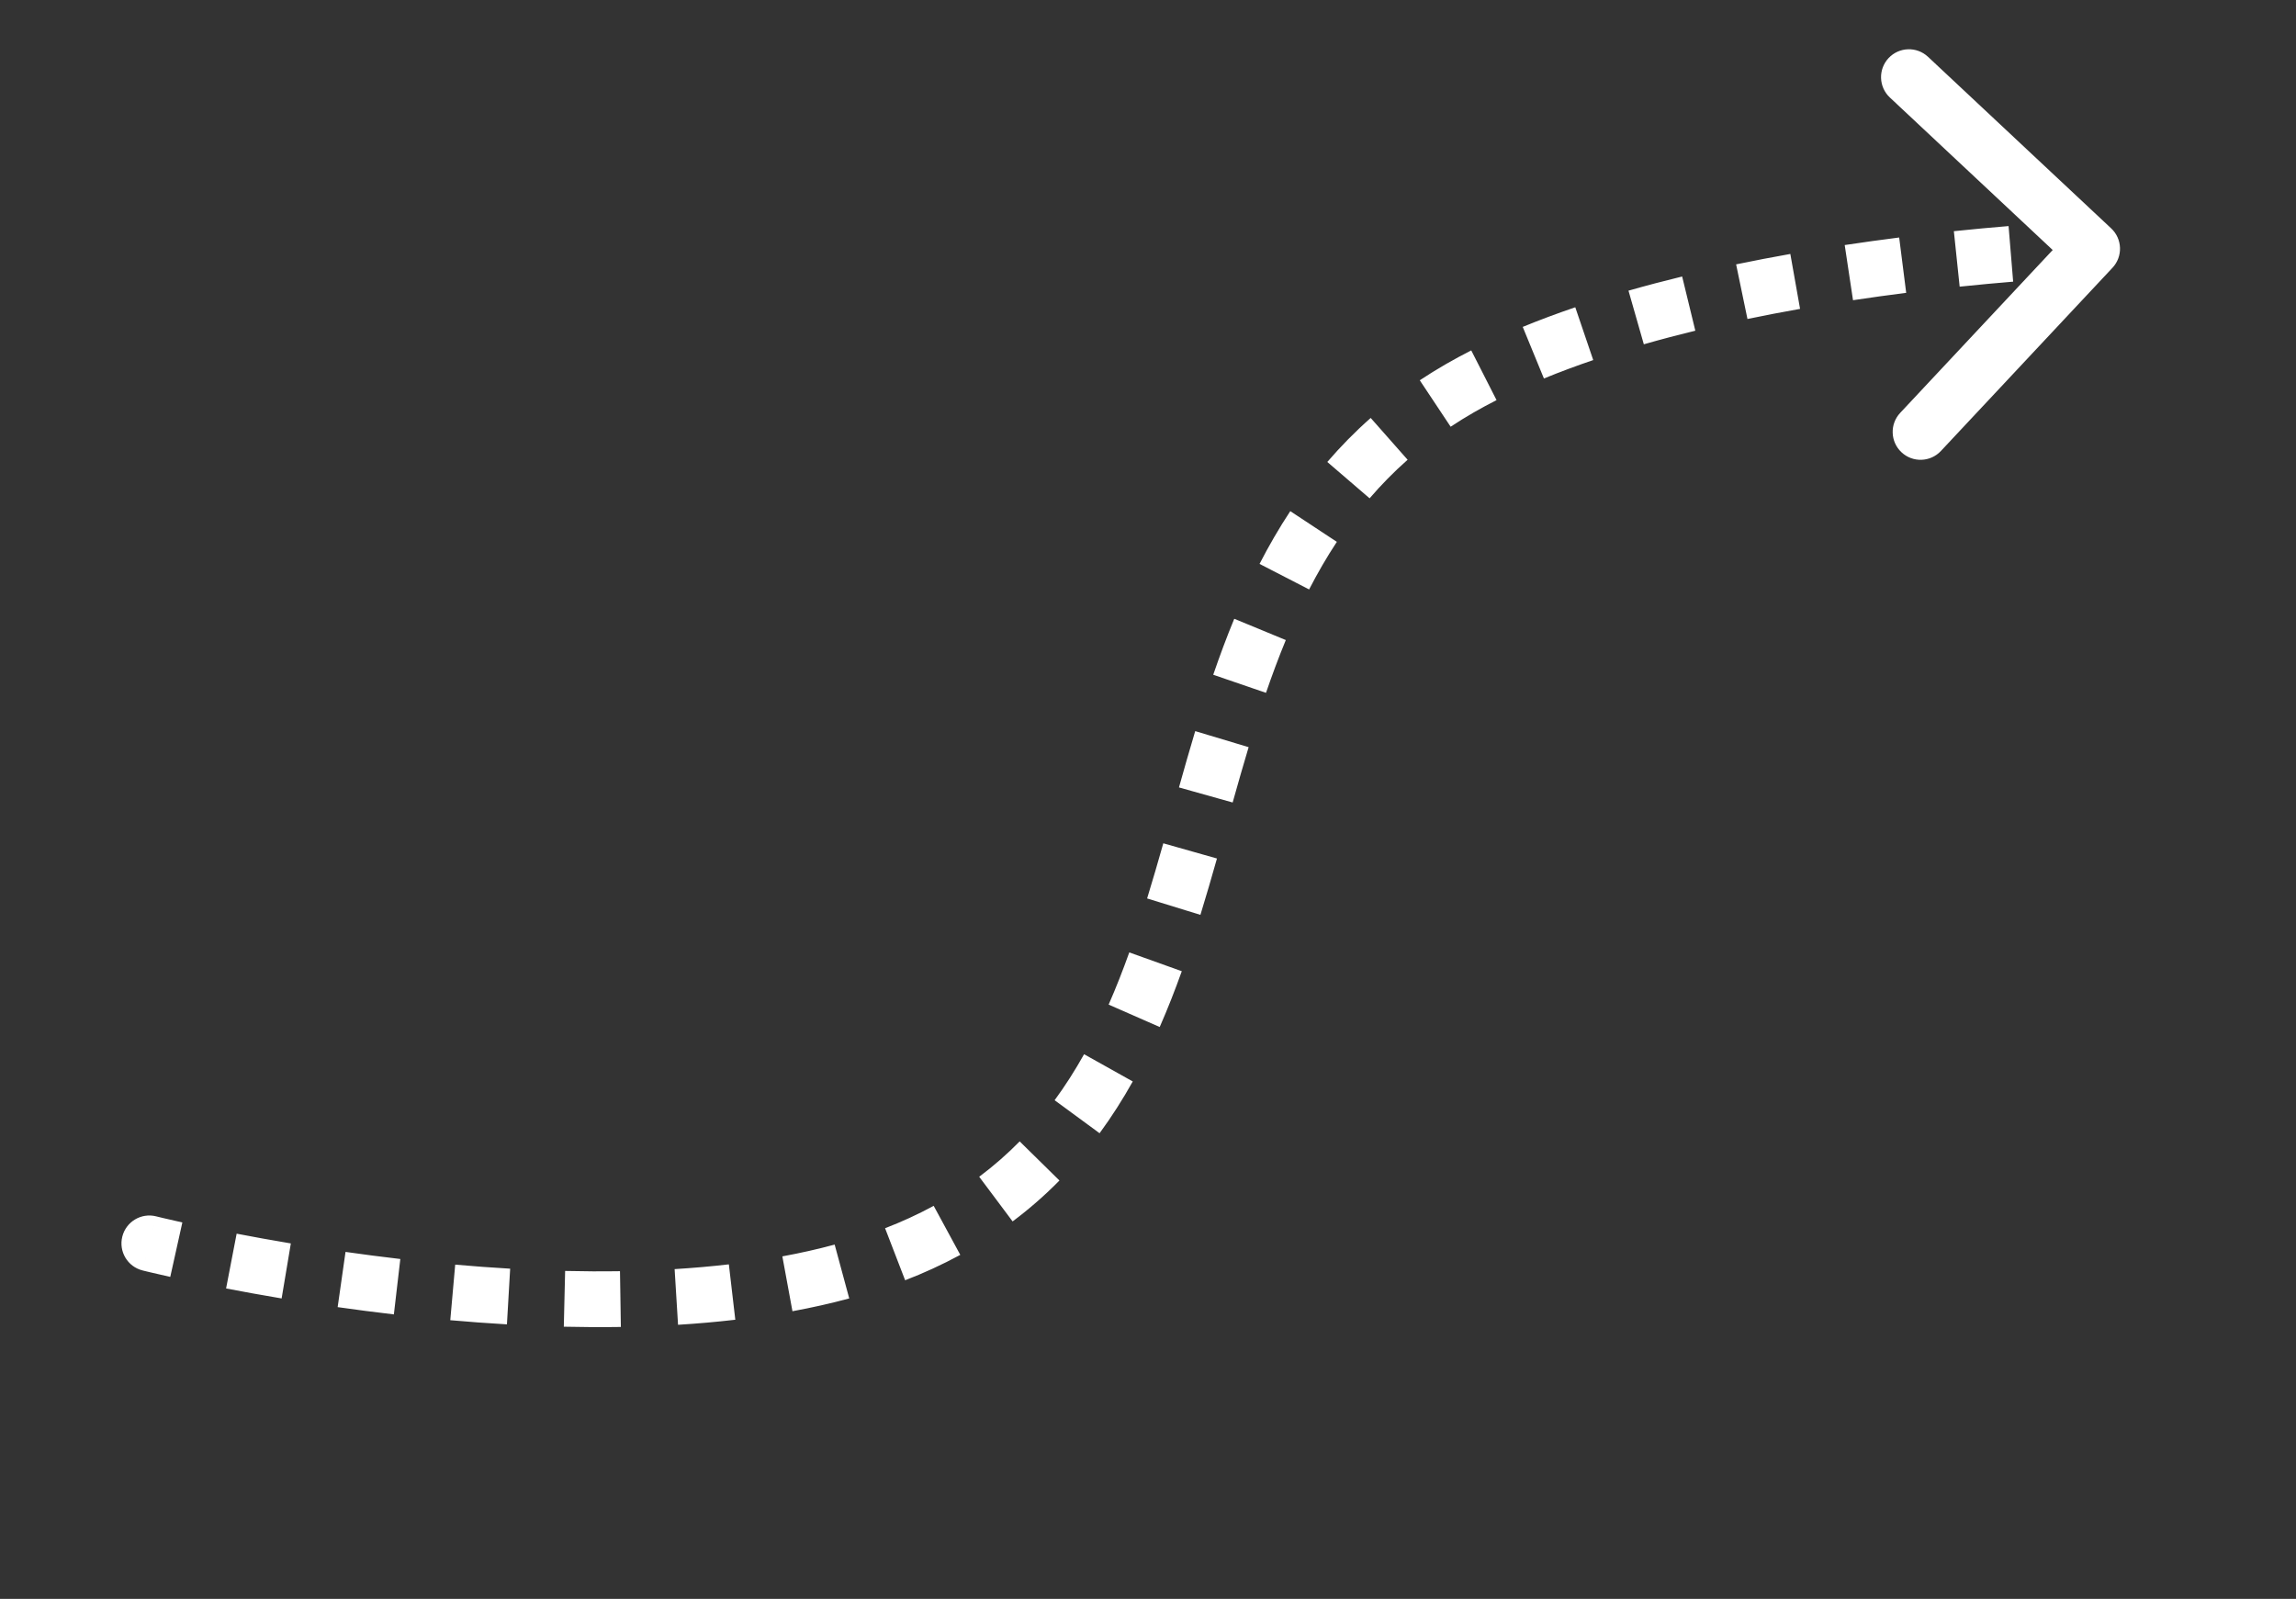 <svg width="247" height="172" viewBox="0 0 247 172" fill="none" xmlns="http://www.w3.org/2000/svg">
<rect x="0" y="0" width="247" height="172" fill="#333333" stroke="none"/>
<path d="M15.7 135.211C14.896 135.008 14.41 134.193 14.612 133.389C14.815 132.586 15.631 132.099 16.434 132.302L15.7 135.211ZM99.067 133.757L98.441 132.393L99.067 133.757ZM157.067 41.757L157.814 43.057L157.067 41.757ZM226.092 25.662C226.697 26.228 226.728 27.177 226.162 27.782L216.933 37.635C216.367 38.24 215.418 38.271 214.813 37.705C214.208 37.139 214.177 36.189 214.744 35.585L222.947 26.826L214.188 18.623C213.583 18.057 213.552 17.108 214.119 16.503C214.685 15.898 215.634 15.867 216.239 16.433L226.092 25.662ZM16.067 133.757C16.434 132.302 16.434 132.302 16.434 132.302C16.434 132.302 16.434 132.302 16.434 132.302C16.434 132.302 16.434 132.302 16.434 132.302C16.434 132.302 16.434 132.302 16.434 132.302C16.434 132.302 16.435 132.302 16.436 132.303C16.437 132.303 16.44 132.304 16.444 132.305C16.451 132.306 16.462 132.309 16.477 132.313C16.508 132.321 16.554 132.332 16.615 132.347C16.738 132.377 16.923 132.422 17.165 132.48C17.65 132.595 18.368 132.763 19.292 132.968L18.641 135.896C17.701 135.688 16.969 135.517 16.47 135.398C16.221 135.339 16.03 135.292 15.9 135.261C15.835 135.245 15.786 135.232 15.752 135.224C15.736 135.22 15.723 135.217 15.714 135.215C15.71 135.213 15.706 135.213 15.704 135.212C15.703 135.212 15.702 135.211 15.701 135.211C15.7 135.211 15.7 135.211 15.7 135.211C15.7 135.211 15.7 135.211 15.7 135.211C15.7 135.211 15.7 135.211 15.7 135.211C15.7 135.211 15.7 135.211 16.067 133.757ZM25.174 134.184C26.924 134.521 28.892 134.88 31.041 135.24L30.545 138.199C28.371 137.835 26.378 137.471 24.606 137.13L25.174 134.184ZM36.96 136.157C38.856 136.428 40.839 136.687 42.892 136.926L42.545 139.906C40.465 139.664 38.456 139.401 36.537 139.127L36.96 136.157ZM48.837 137.537C50.787 137.709 52.778 137.858 54.795 137.975L54.622 140.97C52.572 140.851 50.551 140.7 48.573 140.525L48.837 137.537ZM60.76 138.22C62.74 138.267 64.731 138.278 66.721 138.247L66.768 141.246C64.735 141.278 62.705 141.267 60.689 141.219L60.76 138.22ZM72.667 138.022C74.657 137.899 76.633 137.728 78.582 137.501L78.929 140.481C76.922 140.714 74.891 140.89 72.851 141.016L72.667 138.022ZM84.436 136.629C86.402 136.266 88.322 135.837 90.183 135.333L90.967 138.229C89.019 138.756 87.018 139.203 84.979 139.579L84.436 136.629ZM95.754 133.524C96.672 133.17 97.568 132.794 98.441 132.393L99.692 135.12C98.76 135.548 97.806 135.948 96.834 136.323L95.754 133.524ZM98.441 132.393C99.382 131.961 100.288 131.508 101.16 131.035L102.591 133.672C101.659 134.178 100.693 134.661 99.692 135.12L98.441 132.393ZM106.24 127.79C107.885 126.559 109.387 125.237 110.765 123.836L112.904 125.939C111.422 127.446 109.806 128.868 108.037 130.192L106.24 127.79ZM114.664 119.243C115.858 117.617 116.941 115.912 117.933 114.139L120.551 115.604C119.505 117.473 118.357 119.283 117.082 121.019L114.664 119.243ZM120.64 108.671C121.454 106.816 122.2 104.909 122.898 102.96L125.722 103.971C125.005 105.973 124.234 107.947 123.387 109.877L120.64 108.671ZM124.838 97.091C125.444 95.125 126.021 93.134 126.589 91.126L129.476 91.943C128.904 93.962 128.32 95.977 127.706 97.974L124.838 97.091ZM128.275 85.111C128.839 83.101 129.414 81.085 130.016 79.08L132.889 79.943C132.294 81.923 131.726 83.918 131.163 85.922L128.275 85.111ZM131.937 73.072C132.624 71.07 133.36 69.087 134.166 67.136L136.939 68.281C136.161 70.165 135.446 72.09 134.775 74.045L131.937 73.072ZM136.832 61.348C137.808 59.453 138.877 57.603 140.058 55.812L142.562 57.464C141.446 59.156 140.431 60.912 139.499 62.722L136.832 61.348ZM143.927 50.673C145.305 49.069 146.807 47.536 148.45 46.084L150.436 48.333C148.899 49.69 147.494 51.125 146.202 52.628L143.927 50.673ZM153.568 42.157C154.452 41.57 155.368 41.002 156.32 40.456L157.814 43.057C156.919 43.571 156.057 44.105 155.228 44.656L153.568 42.157ZM156.32 40.456C157.174 39.965 158.054 39.49 158.956 39.032L160.316 41.705C159.457 42.142 158.622 42.593 157.814 43.057L156.32 40.456ZM164.383 36.554C166.187 35.813 168.048 35.121 169.948 34.475L170.914 37.315C169.066 37.943 167.263 38.614 165.523 39.329L164.383 36.554ZM175.603 32.711C177.492 32.17 179.402 31.668 181.317 31.202L182.026 34.117C180.147 34.574 178.275 35.066 176.428 35.595L175.603 32.711ZM187.074 29.908C189.021 29.504 190.956 29.134 192.863 28.796L193.386 31.75C191.506 32.083 189.6 32.447 187.684 32.845L187.074 29.908ZM198.674 27.844C200.678 27.542 202.627 27.274 204.499 27.037L204.876 30.013C203.026 30.248 201.1 30.512 199.121 30.811L198.674 27.844ZM210.349 26.361C212.481 26.139 214.448 25.959 216.202 25.815L216.449 28.805C214.714 28.947 212.769 29.125 210.66 29.345L210.349 26.361ZM222.068 25.401C223.006 25.347 223.741 25.311 224.242 25.289C224.493 25.277 224.685 25.27 224.816 25.265C224.881 25.262 224.931 25.26 224.965 25.259C224.982 25.259 224.994 25.258 225.003 25.258C225.008 25.258 225.011 25.258 225.014 25.258C225.015 25.257 225.016 25.257 225.016 25.257C225.017 25.257 225.017 25.257 225.017 25.257C225.017 25.257 225.017 25.257 225.017 25.257C225.017 25.257 225.018 25.257 225.018 25.257C225.018 25.257 225.018 25.257 225.067 26.756C225.116 28.256 225.116 28.256 225.116 28.256C225.116 28.256 225.116 28.256 225.116 28.256C225.116 28.256 225.116 28.256 225.116 28.256C225.116 28.256 225.116 28.256 225.116 28.256C225.115 28.256 225.115 28.256 225.114 28.256C225.112 28.256 225.109 28.256 225.106 28.256C225.098 28.256 225.087 28.257 225.071 28.257C225.04 28.258 224.994 28.26 224.931 28.262C224.807 28.267 224.62 28.275 224.376 28.286C223.886 28.307 223.165 28.343 222.24 28.396L222.068 25.401ZM15.332 136.665C13.726 136.26 12.752 134.629 13.158 133.022C13.564 131.416 15.195 130.442 16.801 130.848L15.332 136.665ZM99.067 133.757L97.816 131.03L99.067 133.757ZM157.067 41.757L158.561 44.358L157.067 41.757ZM227.117 24.567C228.327 25.7 228.389 27.598 227.256 28.807L208.8 48.514C207.667 49.723 205.769 49.786 204.56 48.653C203.35 47.52 203.288 45.622 204.421 44.413L220.826 26.895L203.309 10.49C202.1 9.357 202.038 7.459 203.17 6.249C204.303 5.04 206.201 4.978 207.411 6.11L227.117 24.567ZM16.067 133.757C16.801 130.848 16.801 130.848 16.801 130.848C16.801 130.848 16.801 130.848 16.801 130.848C16.801 130.848 16.801 130.848 16.801 130.848C16.801 130.848 16.801 130.848 16.801 130.848C16.801 130.848 16.801 130.848 16.802 130.848C16.803 130.848 16.805 130.849 16.808 130.85C16.815 130.851 16.826 130.854 16.84 130.857C16.869 130.865 16.913 130.876 16.973 130.89C17.093 130.92 17.274 130.964 17.513 131.021C17.991 131.135 18.701 131.3 19.617 131.504L18.316 137.361C17.368 137.15 16.629 136.978 16.123 136.857C15.87 136.797 15.675 136.75 15.543 136.717C15.476 136.701 15.425 136.688 15.39 136.68C15.372 136.675 15.359 136.672 15.349 136.669C15.344 136.668 15.341 136.667 15.338 136.667C15.336 136.666 15.335 136.666 15.334 136.666C15.334 136.666 15.333 136.666 15.333 136.665C15.333 136.665 15.333 136.665 15.333 136.665C15.333 136.665 15.332 136.665 15.332 136.665C15.332 136.665 15.332 136.665 16.067 133.757ZM25.458 132.711C27.196 133.046 29.153 133.403 31.288 133.761L30.297 139.678C28.11 139.312 26.105 138.946 24.322 138.603L25.458 132.711ZM37.171 134.672C39.055 134.941 41.026 135.199 43.066 135.436L42.372 141.396C40.278 141.152 38.256 140.888 36.325 140.612L37.171 134.672ZM48.97 136.042C50.905 136.214 52.881 136.361 54.882 136.477L54.535 142.467C52.469 142.347 50.432 142.195 48.44 142.019L48.97 136.042ZM60.796 136.72C62.757 136.767 64.728 136.778 66.697 136.747L66.791 142.746C64.738 142.778 62.688 142.767 60.654 142.719L60.796 136.72ZM72.575 136.524C74.54 136.404 76.489 136.234 78.409 136.011L79.103 141.97C77.066 142.208 75.008 142.386 72.943 142.513L72.575 136.524ZM84.164 135.153C86.094 134.798 87.974 134.377 89.791 133.885L91.359 139.677C89.368 140.216 87.326 140.672 85.251 141.054L84.164 135.153ZM95.215 132.125C96.105 131.781 96.973 131.417 97.816 131.03L100.318 136.483C99.356 136.925 98.374 137.337 97.373 137.723L95.215 132.125ZM97.816 131.03C98.727 130.612 99.603 130.174 100.445 129.717L103.306 134.991C102.344 135.512 101.349 136.01 100.318 136.483L97.816 131.03ZM105.341 126.589C106.924 125.404 108.369 124.133 109.695 122.784L113.973 126.991C112.44 128.551 110.767 130.023 108.935 131.393L105.341 126.589ZM113.455 118.355C114.609 116.783 115.659 115.131 116.624 113.407L121.86 116.337C120.787 118.254 119.606 120.117 118.291 121.907L113.455 118.355ZM119.266 108.069C120.064 106.251 120.798 104.376 121.486 102.454L127.135 104.477C126.408 106.506 125.624 108.513 124.76 110.48L119.266 108.069ZM123.405 96.649C124.006 94.699 124.579 92.72 125.146 90.717L130.919 92.352C130.346 94.376 129.759 96.403 129.139 98.415L123.405 96.649ZM126.831 84.705C127.396 82.692 127.973 80.667 128.579 78.649L134.326 80.375C133.735 82.342 133.169 84.327 132.607 86.327L126.831 84.705ZM130.518 72.585C131.213 70.559 131.96 68.547 132.779 66.564L138.325 68.853C137.561 70.704 136.856 72.6 136.193 74.532L130.518 72.585ZM135.499 60.661C136.497 58.723 137.592 56.826 138.806 54.986L143.815 58.29C142.731 59.933 141.743 61.642 140.832 63.409L135.499 60.661ZM142.789 49.696C144.21 48.042 145.76 46.459 147.457 44.96L151.429 49.457C149.946 50.767 148.588 52.153 147.34 53.606L142.789 49.696ZM152.737 40.908C153.649 40.302 154.593 39.718 155.572 39.155L158.561 44.358C157.694 44.856 156.86 45.372 156.058 45.905L152.737 40.908ZM155.572 39.155C156.451 38.651 157.353 38.164 158.275 37.695L160.996 43.042C160.158 43.469 159.346 43.907 158.561 44.358L155.572 39.155ZM163.813 35.166C165.649 34.412 167.539 33.71 169.465 33.054L171.397 38.735C169.575 39.355 167.802 40.014 166.093 40.716L163.813 35.166ZM175.19 31.268C177.1 30.722 179.03 30.215 180.963 29.745L182.38 35.575C180.519 36.028 178.667 36.514 176.841 37.037L175.19 31.268ZM186.769 28.439C188.731 28.032 190.681 27.659 192.601 27.319L193.648 33.227C191.781 33.558 189.889 33.919 187.989 34.314L186.769 28.439ZM198.451 26.361C200.467 26.057 202.428 25.788 204.31 25.549L205.065 31.502C203.226 31.735 201.311 31.998 199.345 32.294L198.451 26.361ZM210.193 24.87C212.337 24.646 214.315 24.465 216.079 24.32L216.572 30.299C214.847 30.442 212.913 30.618 210.816 30.837L210.193 24.87ZM221.981 23.903C222.927 23.849 223.668 23.813 224.176 23.79C224.429 23.779 224.625 23.771 224.758 23.766C224.825 23.763 224.876 23.761 224.911 23.76C224.929 23.759 224.943 23.759 224.952 23.759C224.957 23.759 224.961 23.758 224.963 23.758C224.965 23.758 224.966 23.758 224.967 23.758C224.967 23.758 224.968 23.758 224.968 23.758C224.968 23.758 224.968 23.758 224.968 23.758C224.968 23.758 224.968 23.758 224.968 23.758C224.968 23.758 224.969 23.758 225.067 26.756C225.165 29.755 225.165 29.755 225.165 29.755C225.165 29.755 225.165 29.755 225.165 29.755C225.165 29.755 225.165 29.755 225.165 29.755C225.165 29.755 225.165 29.755 225.165 29.755C225.165 29.755 225.165 29.755 225.164 29.755C225.163 29.755 225.16 29.755 225.157 29.755C225.15 29.755 225.139 29.756 225.125 29.756C225.095 29.757 225.05 29.759 224.989 29.761C224.867 29.766 224.684 29.773 224.442 29.784C223.959 29.806 223.244 29.84 222.327 29.893L221.981 23.903Z" fill="white"/>
</svg>
